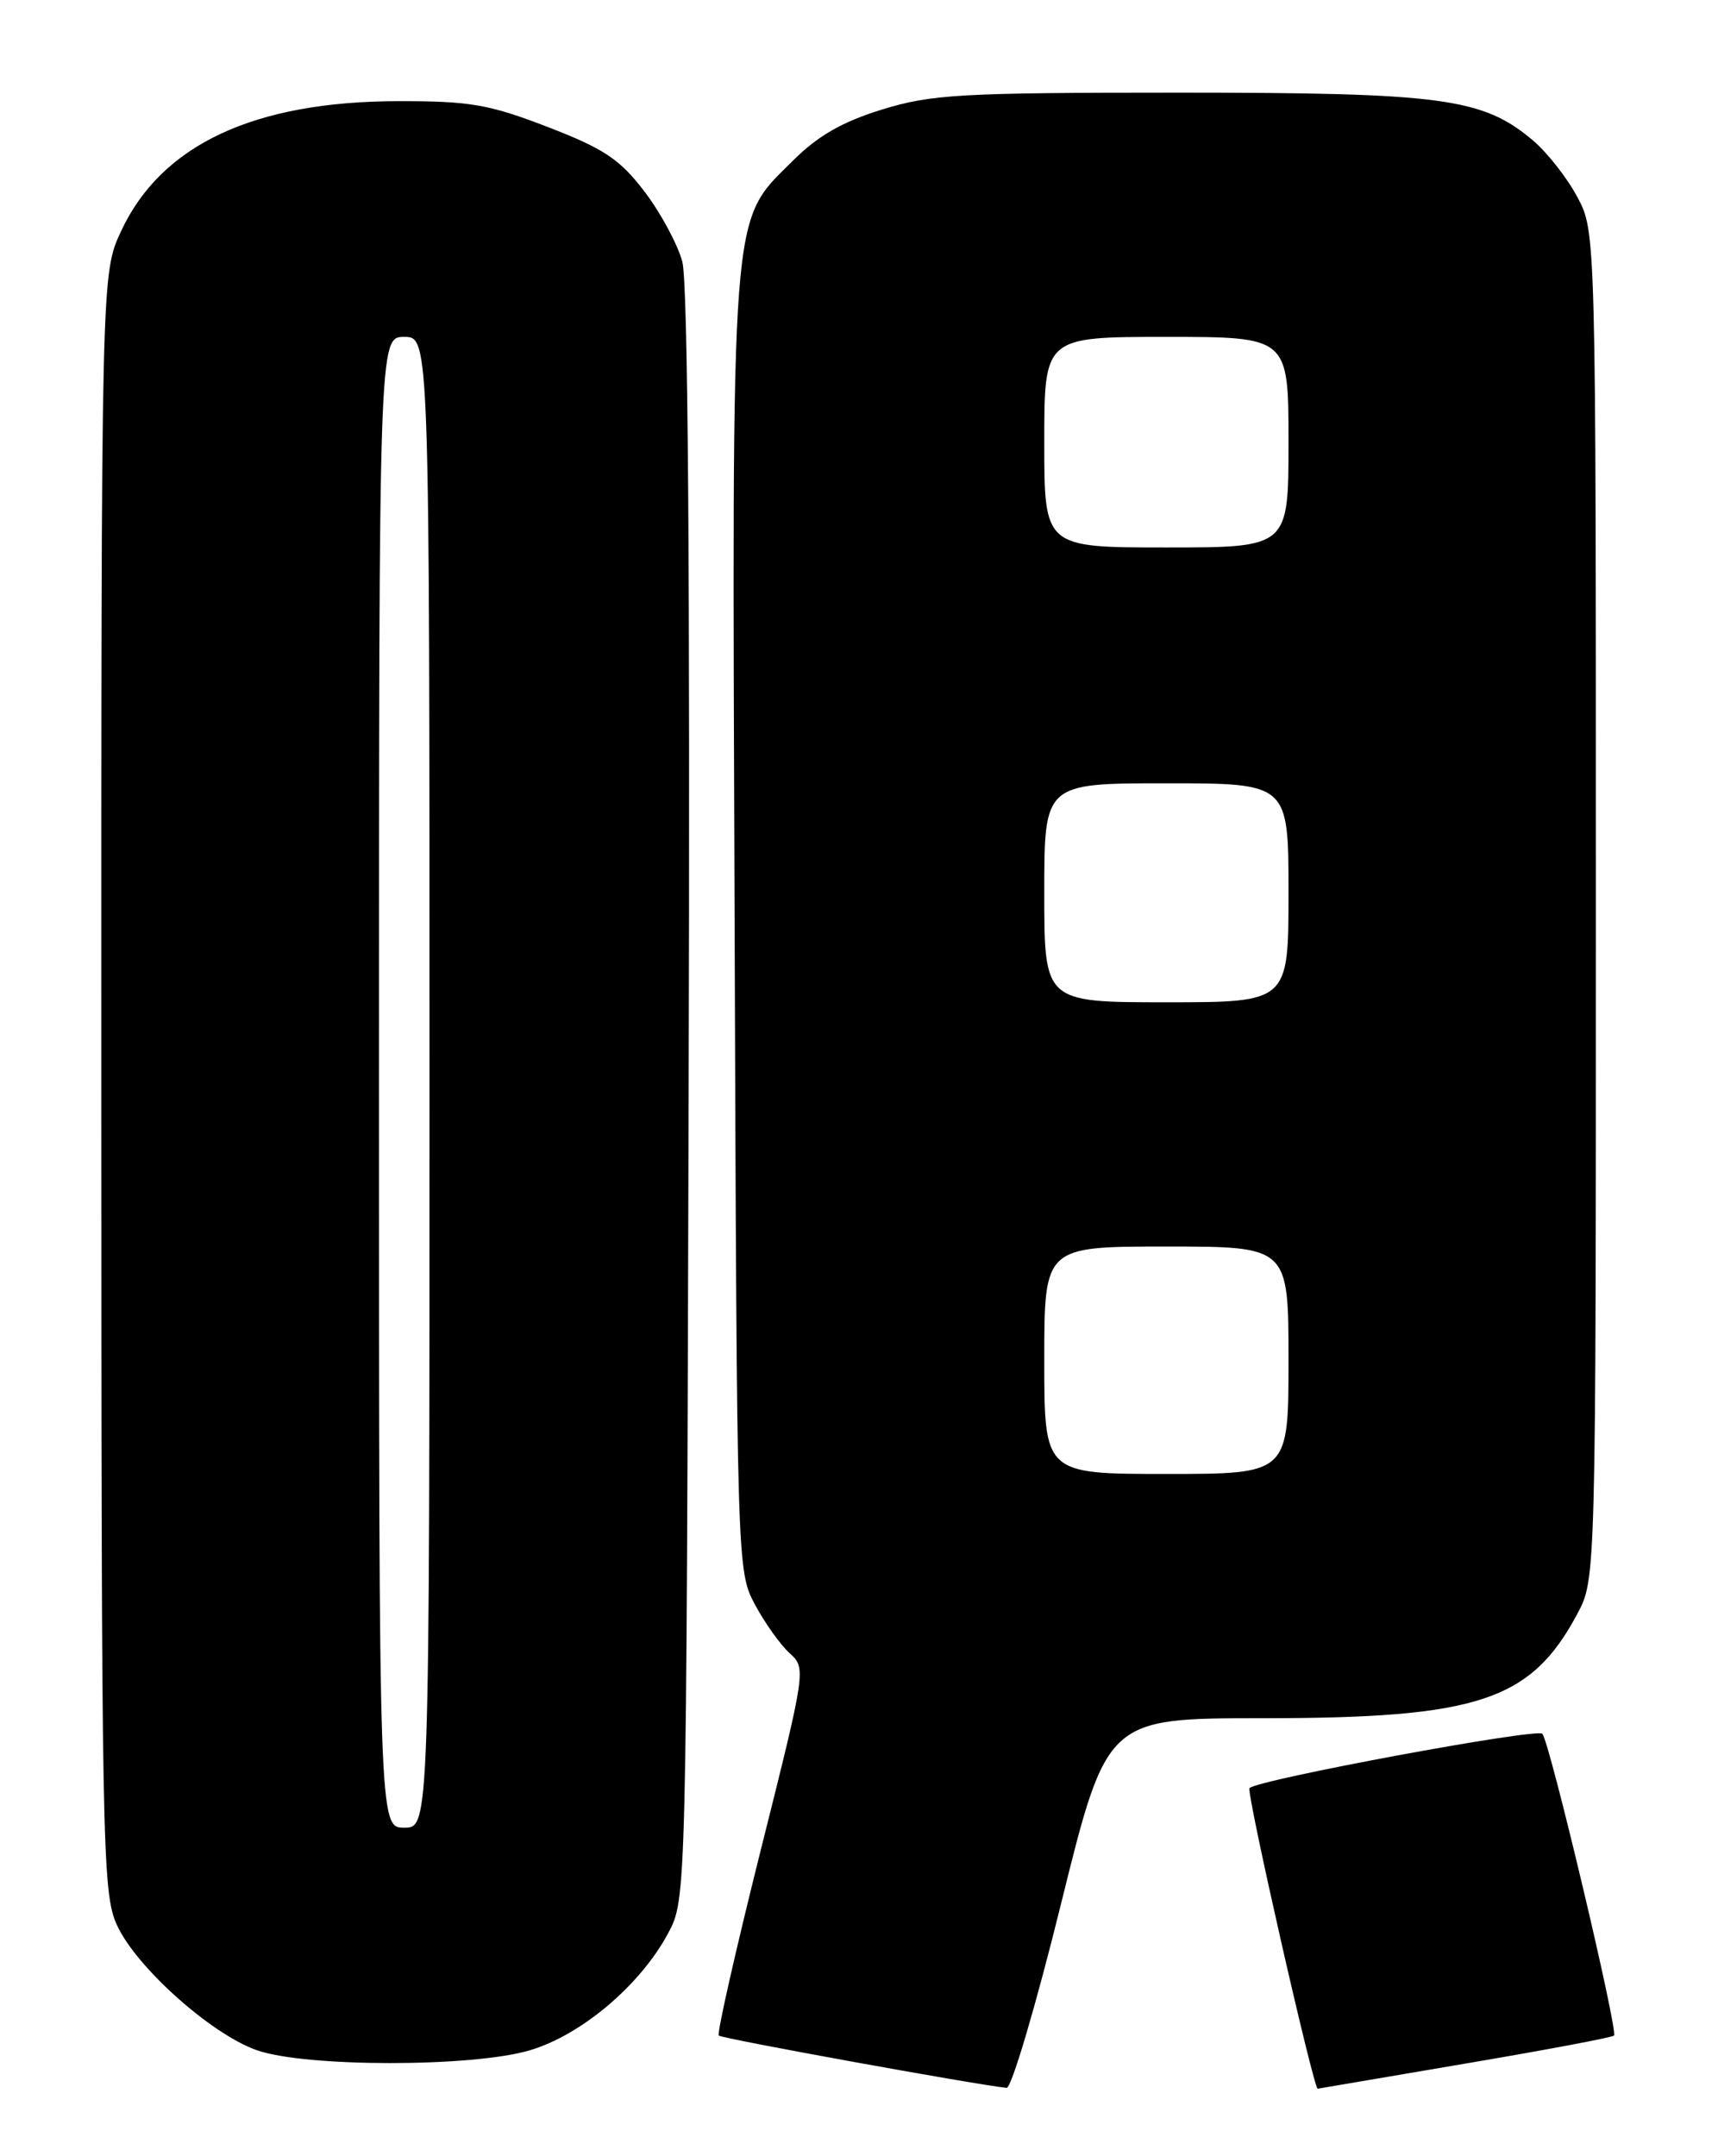 <?xml version="1.0" encoding="UTF-8" standalone="no"?>
<!DOCTYPE svg PUBLIC "-//W3C//DTD SVG 1.1//EN" "http://www.w3.org/Graphics/SVG/1.1/DTD/svg11.dtd" >
<svg xmlns="http://www.w3.org/2000/svg" xmlns:xlink="http://www.w3.org/1999/xlink" version="1.1" viewBox="0 0 204 256">
 <g >
 <path fill="currentColor"
d=" M 126.00 226.00 C 131.44 204.00 131.44 204.00 150.04 204.00 C 175.53 204.00 181.79 201.92 187.29 191.62 C 189.50 187.50 189.50 187.50 189.50 107.50 C 189.50 27.50 189.50 27.50 187.29 23.38 C 186.08 21.11 183.70 18.08 182.00 16.65 C 176.04 11.64 171.28 11.00 139.92 11.00 C 114.01 11.00 110.58 11.20 104.72 13.01 C 100.01 14.46 97.11 16.13 94.17 19.06 C 86.65 26.58 86.92 23.12 87.23 109.58 C 87.50 186.05 87.51 186.52 89.64 190.50 C 90.82 192.70 92.68 195.31 93.77 196.29 C 95.73 198.07 95.71 198.24 90.33 219.67 C 87.36 231.54 85.11 241.45 85.35 241.68 C 85.70 242.04 115.90 247.52 119.53 247.89 C 120.10 247.95 123.01 238.10 126.00 226.00 Z  M 173.87 245.03 C 183.43 243.41 191.43 241.91 191.65 241.68 C 192.17 241.16 183.99 206.72 183.14 205.85 C 182.46 205.15 149.38 211.29 148.37 212.30 C 147.95 212.71 156.01 248.17 156.47 247.99 C 156.49 247.98 164.32 246.65 173.87 245.03 Z  M 62.91 243.43 C 69.03 241.62 76.05 235.68 79.33 229.54 C 81.50 225.50 81.50 225.50 81.77 130.18 C 81.95 67.71 81.69 33.56 81.02 31.07 C 80.46 28.99 78.43 25.23 76.51 22.72 C 73.59 18.90 71.73 17.66 65.05 15.08 C 58.07 12.39 55.83 12.00 47.28 12.01 C 30.14 12.04 19.15 17.19 14.38 27.44 C 12.02 32.50 12.02 32.50 12.03 128.50 C 12.04 219.58 12.14 224.71 13.88 228.55 C 16.14 233.52 25.02 241.48 30.47 243.41 C 36.21 245.45 56.09 245.46 62.91 243.43 Z  M 124.00 161.50 C 124.00 148.00 124.00 148.00 138.50 148.00 C 153.00 148.00 153.00 148.00 153.00 161.50 C 153.00 175.00 153.00 175.00 138.50 175.00 C 124.00 175.00 124.00 175.00 124.00 161.50 Z  M 124.00 106.00 C 124.00 93.00 124.00 93.00 138.50 93.00 C 153.00 93.00 153.00 93.00 153.00 106.00 C 153.00 119.00 153.00 119.00 138.50 119.00 C 124.00 119.00 124.00 119.00 124.00 106.00 Z  M 124.00 52.50 C 124.00 40.00 124.00 40.00 138.50 40.00 C 153.00 40.00 153.00 40.00 153.00 52.50 C 153.00 65.00 153.00 65.00 138.50 65.00 C 124.00 65.00 124.00 65.00 124.00 52.50 Z  M 45.00 128.50 C 45.00 40.00 45.00 40.00 48.00 40.00 C 51.00 40.00 51.00 40.00 51.00 128.50 C 51.00 217.00 51.00 217.00 48.00 217.00 C 45.00 217.00 45.00 217.00 45.00 128.50 Z "/>
</g>
</svg>